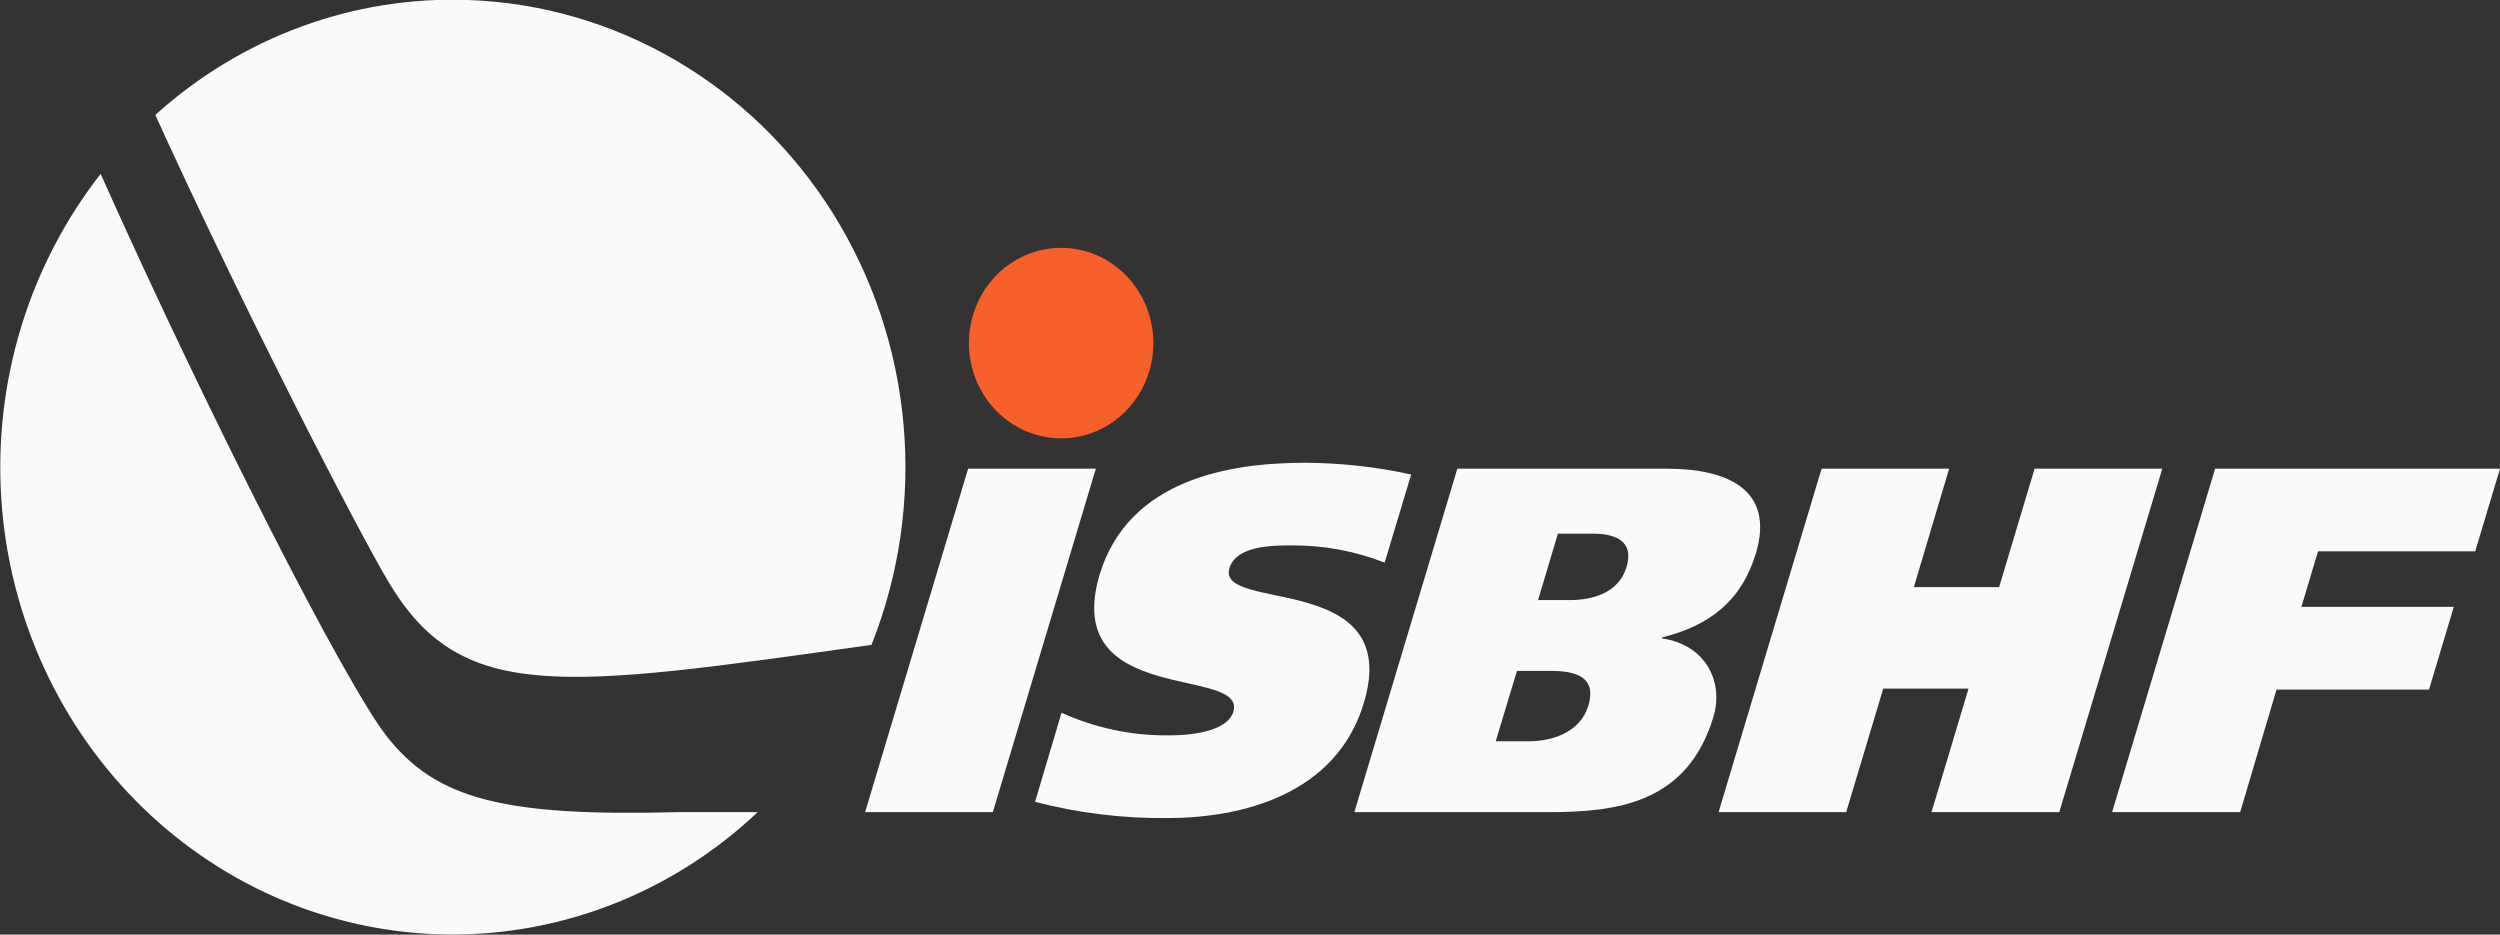 <svg width="107" height="40" viewBox="0 0 107 40" fill="none" xmlns="http://www.w3.org/2000/svg">
<rect x="0" y="0" width="107" height="40" fill="#333333" stroke="none"/>
<g clip-path="url(#clip0_2201_871)">
<path d="M46.902 20.06L42.493 34.76H37.027L41.436 20.06H46.902Z" fill="#FAFAFA"/>
<path d="M59.264 24.08C57.986 23.581 56.629 23.331 55.263 23.343C54.406 23.343 52.911 23.367 52.62 24.314C52.047 26.229 60.072 24.419 58.373 30.085C57.192 34.023 53.122 35.013 49.963 35.013C48.055 35.033 46.152 34.8 44.301 34.319L45.433 30.506C46.884 31.164 48.454 31.493 50.038 31.473C51.322 31.473 52.568 31.2 52.786 30.463C53.379 28.482 45.361 30.276 47.072 24.568C48.317 20.524 52.602 19.807 55.844 19.807C57.374 19.811 58.9 19.98 60.397 20.31L59.264 24.08Z" fill="#FAFAFA"/>
<path d="M62.374 20.06H71.343C73.812 20.06 75.99 20.879 75.152 23.683C74.544 25.702 73.182 26.778 71.136 27.281V27.324C73.023 27.601 73.778 29.2 73.337 30.674C72.223 34.382 69.214 34.76 66.259 34.76H57.966L62.374 20.06ZM64.017 31.726H65.443C66.444 31.726 67.637 31.336 67.98 30.21C68.358 28.946 67.406 28.716 66.387 28.716H64.926L64.017 31.726ZM65.829 25.683H67.191C68.15 25.683 69.279 25.387 69.615 24.271C69.951 23.156 69.147 22.84 68.169 22.84H66.678L65.829 25.683Z" fill="#FAFAFA"/>
<path d="M87.081 20.06H92.546L88.137 34.76H82.668L84.253 29.473H80.603L79.017 34.76H73.555L77.964 20.06H83.423L81.913 25.129H85.563L87.081 20.06Z" fill="#FAFAFA"/>
<path d="M94.807 20.06H107L105.939 23.597H99.213L98.499 25.975H105.022L103.961 29.515H97.435L95.879 34.76H90.398L94.807 20.06Z" fill="#FAFAFA"/>
<path d="M20.025 1.71978e-05C15.123 -0.175 10.339 1.584 6.647 4.921C10.456 13.288 15.322 22.72 16.609 24.872C19.731 30.167 24.076 29.449 37.299 27.601C38.487 24.614 38.958 21.374 38.671 18.159C38.384 14.943 37.348 11.847 35.651 9.134C33.953 6.422 31.646 4.175 28.924 2.584C26.203 0.993 23.15 0.107 20.025 1.71978e-05Z" fill="#FAFAFA"/>
<path d="M49.2 15.85C48.977 16.623 48.537 17.311 47.935 17.826C47.333 18.341 46.597 18.66 45.819 18.742C45.042 18.824 44.258 18.666 43.568 18.288C42.877 17.91 42.31 17.329 41.94 16.619C41.569 15.908 41.411 15.099 41.486 14.296C41.561 13.492 41.864 12.729 42.359 12.104C42.853 11.479 43.517 11.02 44.264 10.784C45.011 10.549 45.81 10.547 46.558 10.781C47.557 11.094 48.396 11.802 48.892 12.752C49.387 13.702 49.498 14.815 49.2 15.85Z" fill="#F7602B"/>
<path d="M29.006 34.76C21.592 34.951 18.674 34.226 16.549 31.508C14.794 29.27 8.999 17.936 4.307 7.443C1.241 11.366 -0.277 16.34 0.057 21.37C0.391 26.4 2.553 31.114 6.108 34.568C9.664 38.022 14.351 39.96 19.232 39.996C24.113 40.032 28.827 38.161 32.429 34.76H29.006Z" fill="#FAFAFA"/>
</g>
<defs>
<clipPath id="clip0_2201_871">
<rect width="107" height="40" fill="white"/>
</clipPath>
</defs>
</svg>
